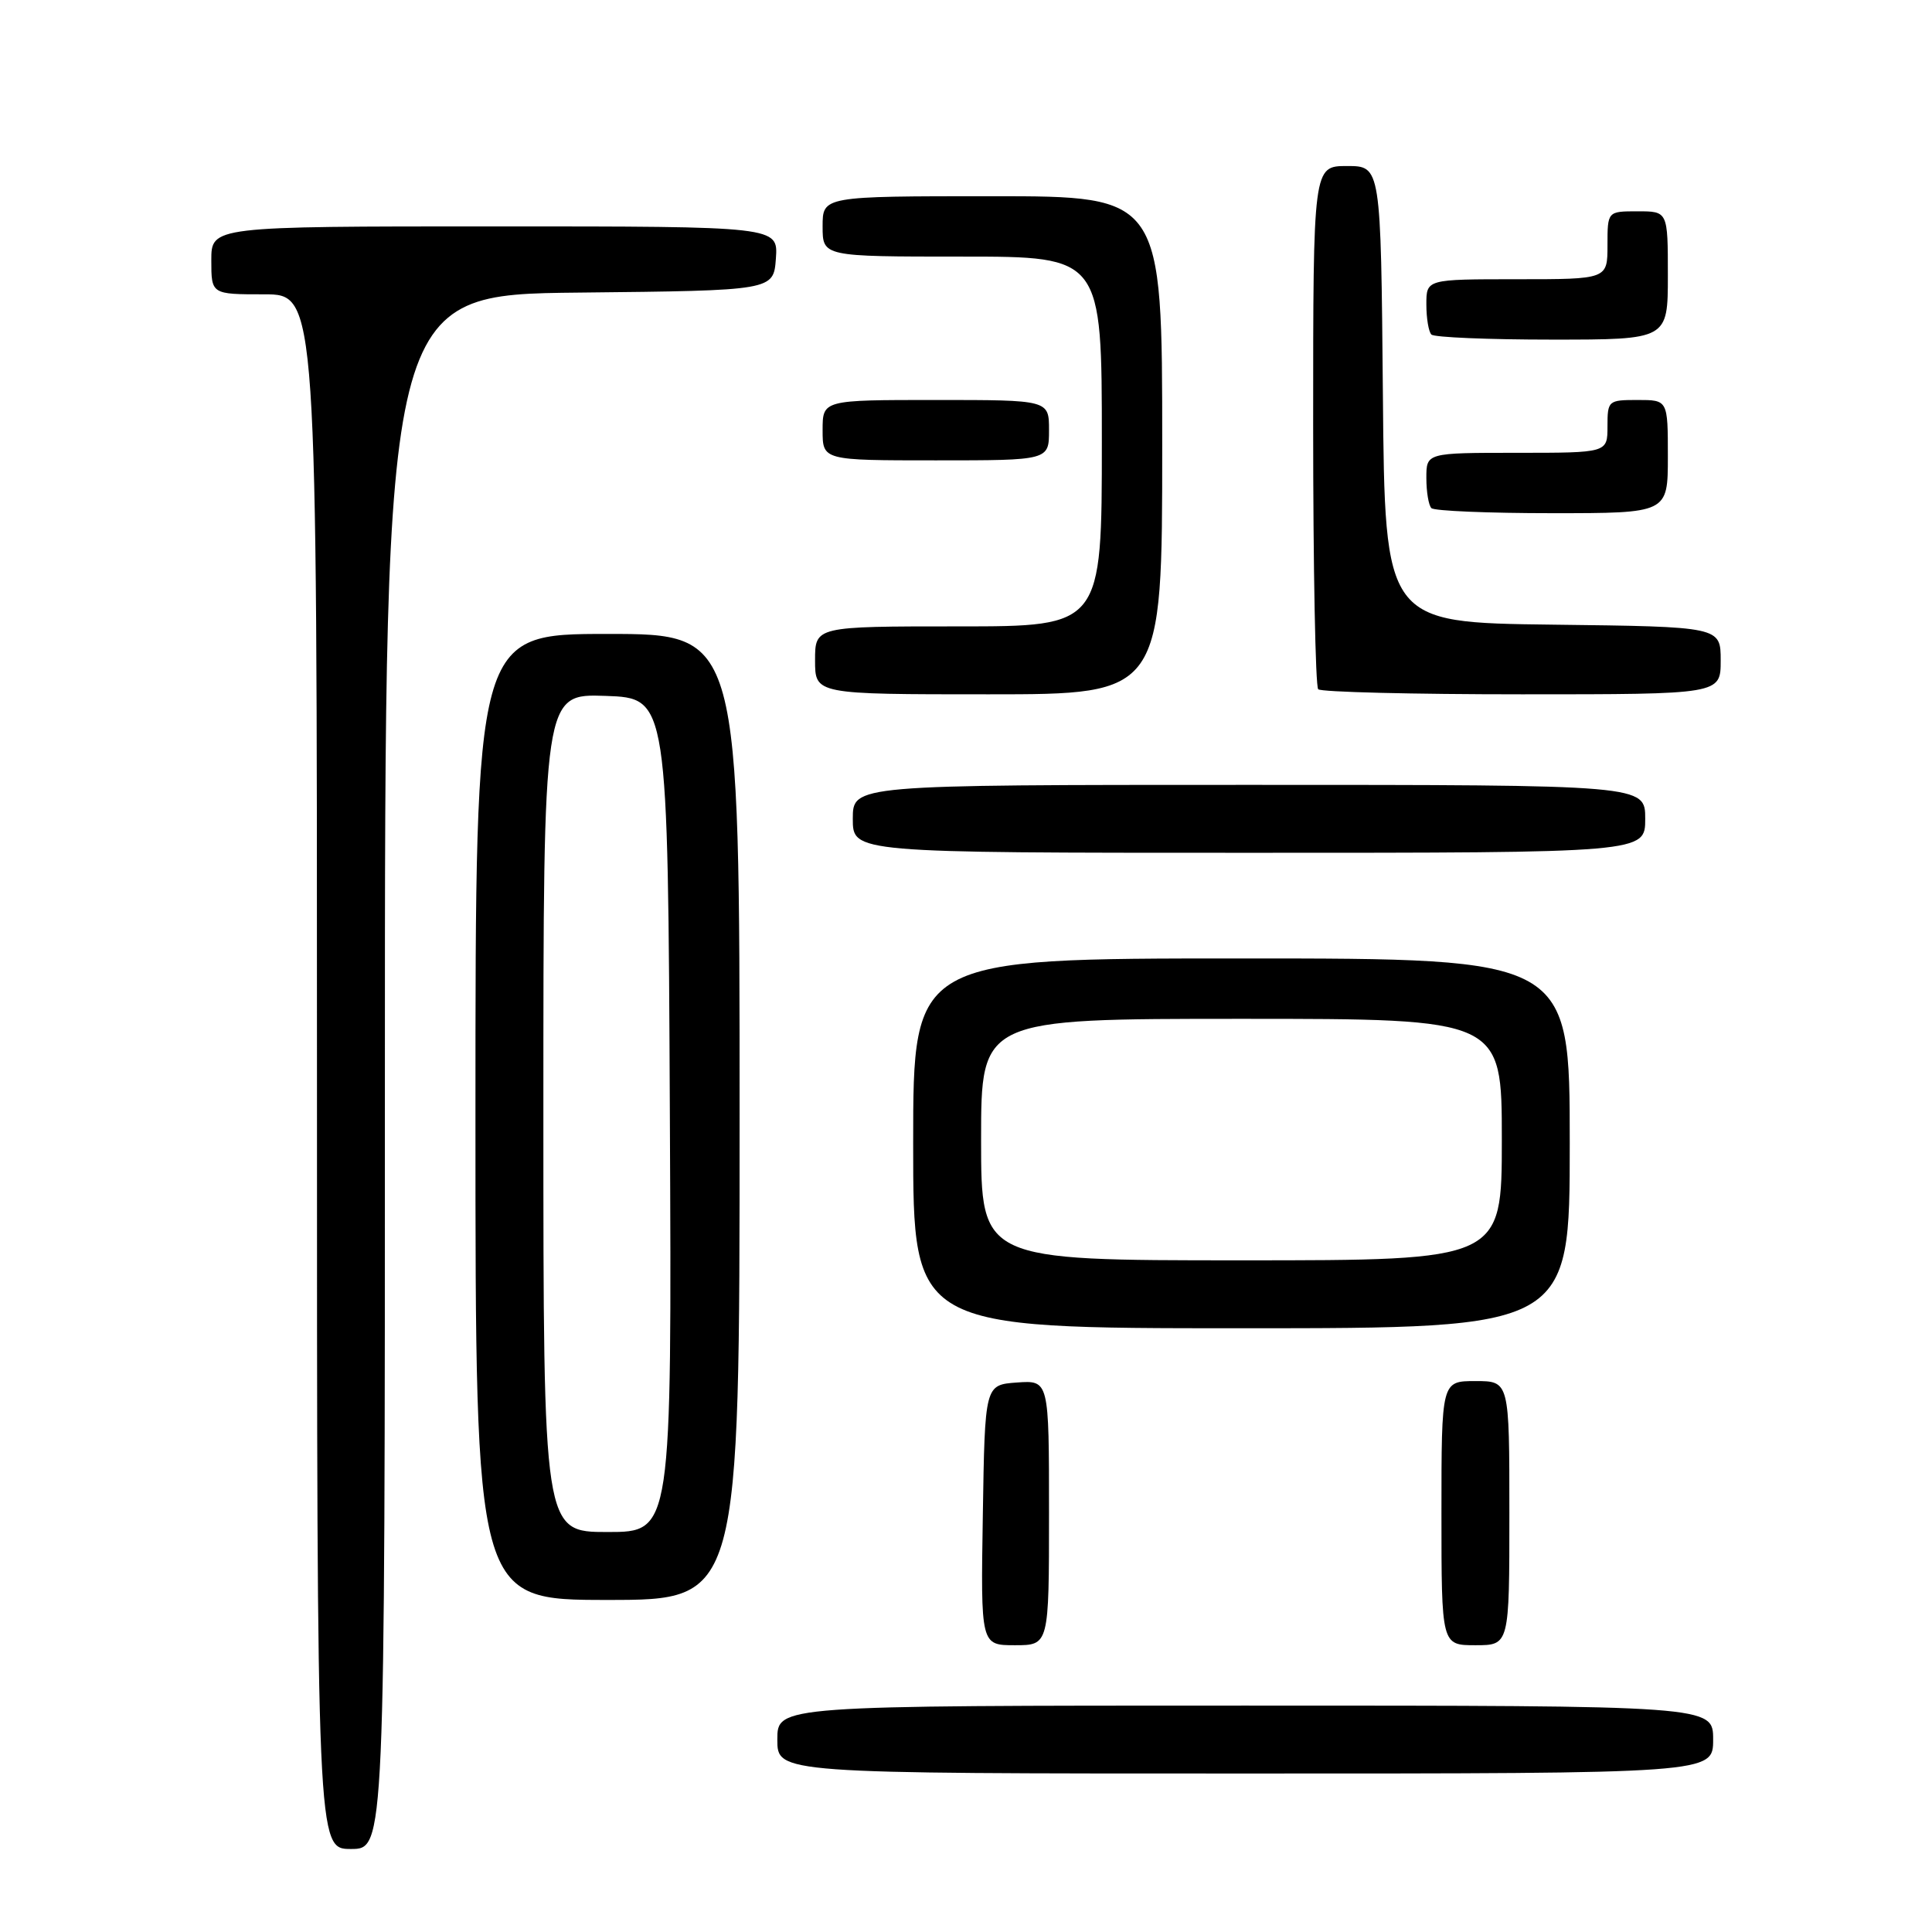 <?xml version="1.0" encoding="UTF-8" standalone="no"?>
<!DOCTYPE svg PUBLIC "-//W3C//DTD SVG 1.1//EN" "http://www.w3.org/Graphics/SVG/1.1/DTD/svg11.dtd" >
<svg xmlns="http://www.w3.org/2000/svg" xmlns:xlink="http://www.w3.org/1999/xlink" version="1.1" viewBox="0 0 256 256">
 <g >
 <path fill="currentColor"
d=" M 51.00 142.02 C 51.00 39.03 51.00 39.03 76.75 38.77 C 102.50 38.50 102.50 38.50 102.81 34.25 C 103.11 30.00 103.11 30.00 65.56 30.00 C 28.00 30.00 28.00 30.00 28.00 34.50 C 28.00 39.00 28.00 39.00 35.00 39.00 C 42.00 39.00 42.00 39.00 42.00 142.00 C 42.00 245.00 42.00 245.00 46.50 245.00 C 51.00 245.00 51.00 245.00 51.00 142.02 Z  M 227.00 230.50 C 227.00 226.00 227.00 226.00 165.00 226.00 C 103.00 226.00 103.00 226.00 103.00 230.50 C 103.00 235.00 103.00 235.00 165.00 235.00 C 227.00 235.00 227.00 235.00 227.00 230.50 Z  M 139.00 200.44 C 139.00 182.89 139.00 182.89 134.75 183.19 C 130.50 183.50 130.50 183.50 130.23 200.75 C 129.95 218.00 129.95 218.00 134.48 218.00 C 139.00 218.00 139.00 218.00 139.00 200.44 Z  M 200.00 200.50 C 200.00 183.00 200.00 183.00 195.50 183.00 C 191.00 183.00 191.00 183.00 191.00 200.50 C 191.00 218.00 191.00 218.00 195.50 218.00 C 200.00 218.00 200.00 218.00 200.00 200.50 Z  M 98.00 148.00 C 98.00 84.00 98.00 84.00 80.50 84.00 C 63.00 84.00 63.00 84.00 63.00 148.00 C 63.00 212.00 63.00 212.00 80.50 212.00 C 98.00 212.00 98.00 212.00 98.00 148.00 Z  M 208.00 151.50 C 208.00 127.00 208.00 127.00 164.50 127.00 C 121.00 127.00 121.00 127.00 121.00 151.50 C 121.00 176.00 121.00 176.00 164.50 176.00 C 208.00 176.00 208.00 176.00 208.00 151.50 Z  M 218.00 108.50 C 218.00 104.00 218.00 104.00 165.50 104.00 C 113.00 104.00 113.00 104.00 113.00 108.50 C 113.00 113.00 113.00 113.00 165.50 113.00 C 218.00 113.00 218.00 113.00 218.00 108.50 Z  M 154.00 59.00 C 154.00 26.00 154.00 26.00 131.50 26.00 C 109.00 26.00 109.00 26.00 109.00 30.00 C 109.00 34.00 109.00 34.00 127.50 34.00 C 146.00 34.00 146.00 34.00 146.00 58.50 C 146.00 83.00 146.00 83.00 127.00 83.00 C 108.00 83.00 108.00 83.00 108.00 87.50 C 108.00 92.00 108.00 92.00 131.00 92.00 C 154.00 92.00 154.00 92.00 154.00 59.00 Z  M 228.00 87.52 C 228.00 83.04 228.00 83.04 205.75 82.77 C 183.50 82.50 183.50 82.50 183.24 52.25 C 182.97 22.00 182.97 22.00 178.49 22.00 C 174.00 22.00 174.00 22.00 174.00 56.33 C 174.00 75.22 174.30 90.97 174.67 91.33 C 175.03 91.70 187.18 92.00 201.67 92.00 C 228.00 92.00 228.00 92.00 228.00 87.52 Z  M 221.00 60.50 C 221.00 53.00 221.00 53.00 217.00 53.00 C 213.10 53.00 213.00 53.08 213.00 56.50 C 213.00 60.00 213.00 60.00 201.00 60.00 C 189.00 60.00 189.00 60.00 189.00 63.33 C 189.00 65.17 189.30 66.97 189.67 67.33 C 190.03 67.70 197.23 68.00 205.67 68.00 C 221.00 68.00 221.00 68.00 221.00 60.50 Z  M 139.00 57.00 C 139.00 53.00 139.00 53.00 124.00 53.00 C 109.00 53.00 109.00 53.00 109.00 57.00 C 109.00 61.00 109.00 61.00 124.00 61.00 C 139.00 61.00 139.00 61.00 139.00 57.00 Z  M 221.00 36.50 C 221.00 28.00 221.00 28.00 217.00 28.00 C 213.00 28.00 213.00 28.00 213.00 32.50 C 213.00 37.00 213.00 37.00 201.00 37.00 C 189.00 37.00 189.00 37.00 189.00 40.33 C 189.00 42.17 189.30 43.97 189.67 44.33 C 190.03 44.70 197.23 45.00 205.67 45.00 C 221.00 45.00 221.00 45.00 221.00 36.50 Z  M 72.00 147.46 C 72.00 91.92 72.00 91.92 80.25 92.21 C 88.50 92.50 88.50 92.50 88.76 147.75 C 89.02 203.00 89.02 203.00 80.51 203.00 C 72.00 203.00 72.00 203.00 72.00 147.46 Z  M 130.00 151.00 C 130.00 135.00 130.00 135.00 164.50 135.00 C 199.00 135.00 199.00 135.00 199.00 151.00 C 199.00 167.00 199.00 167.00 164.50 167.00 C 130.00 167.00 130.00 167.00 130.00 151.00 Z "/>
</g>
</svg>
